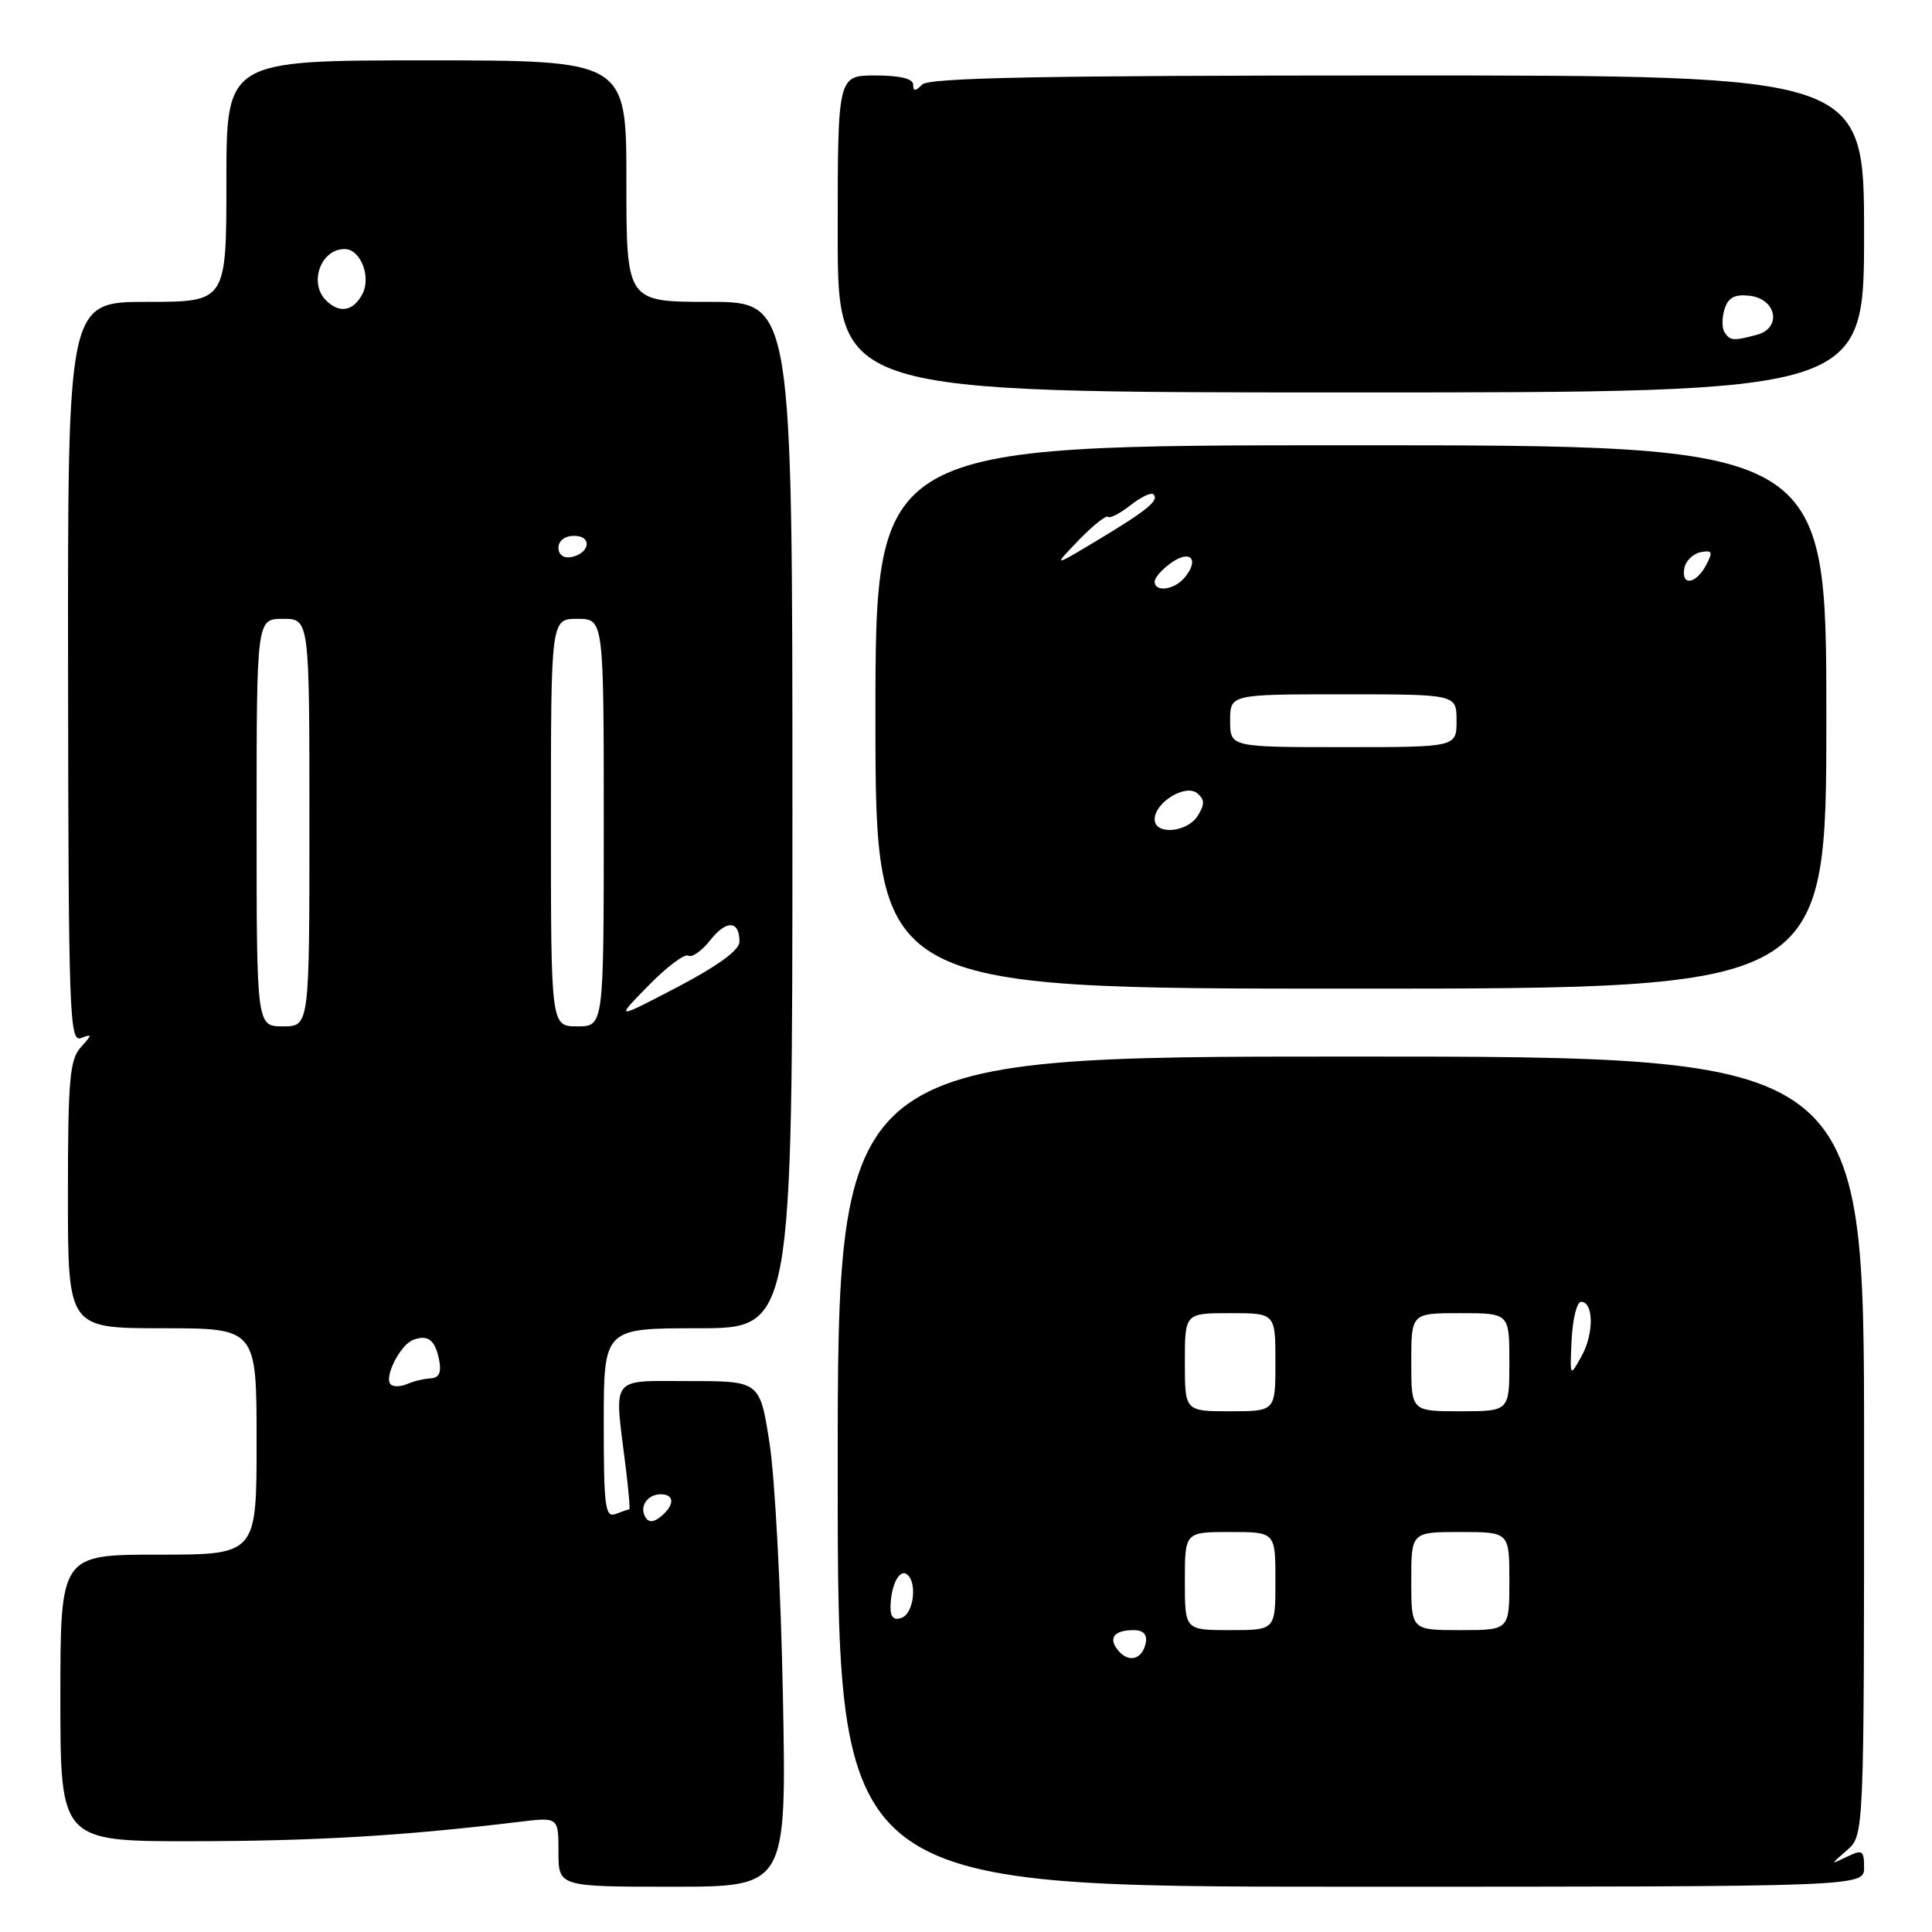 <?xml version="1.0" encoding="UTF-8" standalone="no"?>
<!DOCTYPE svg PUBLIC "-//W3C//DTD SVG 1.1//EN" "http://www.w3.org/Graphics/SVG/1.1/DTD/svg11.dtd" >
<svg xmlns="http://www.w3.org/2000/svg" xmlns:xlink="http://www.w3.org/1999/xlink" version="1.1" viewBox="0 0 256 256">
 <g >
 <path fill="currentColor"
d=" M 103.74 224.75 C 103.48 210.86 102.68 195.79 101.97 191.25 C 100.69 183.00 100.69 183.00 91.34 183.00 C 80.71 183.00 81.37 182.11 82.89 194.25 C 83.28 197.41 83.51 200.00 83.38 200.00 C 83.26 200.00 82.45 200.27 81.58 200.61 C 80.19 201.14 80.00 199.69 80.00 188.61 C 80.00 176.00 80.00 176.00 92.50 176.00 C 105.00 176.00 105.00 176.00 105.00 108.00 C 105.00 40.00 105.00 40.00 94.00 40.00 C 83.00 40.00 83.00 40.00 83.00 24.00 C 83.00 8.00 83.00 8.00 56.50 8.00 C 30.00 8.00 30.00 8.00 30.00 24.00 C 30.00 40.00 30.00 40.00 19.48 40.00 C 8.97 40.00 8.97 40.00 9.02 89.09 C 9.07 134.38 9.20 138.14 10.73 137.55 C 12.25 136.97 12.24 137.07 10.69 138.79 C 9.24 140.40 9.00 143.13 9.00 158.33 C 9.00 176.00 9.00 176.00 21.50 176.00 C 34.00 176.00 34.00 176.00 34.00 191.00 C 34.00 206.00 34.00 206.00 21.00 206.00 C 8.00 206.00 8.00 206.00 8.00 225.00 C 8.00 244.00 8.00 244.00 25.75 243.97 C 41.77 243.95 53.57 243.25 68.75 241.41 C 74.00 240.77 74.00 240.77 74.00 245.38 C 74.00 250.00 74.00 250.00 89.11 250.00 C 104.22 250.00 104.22 250.00 103.74 224.75 Z  M 247.00 247.46 C 247.00 245.18 246.78 245.04 244.75 246.02 C 242.50 247.11 242.50 247.11 244.75 245.15 C 247.00 243.18 247.00 243.18 247.00 191.59 C 247.00 140.00 247.00 140.00 179.00 140.00 C 111.00 140.00 111.00 140.00 111.00 195.00 C 111.00 250.00 111.00 250.00 179.00 250.00 C 247.00 250.00 247.00 250.00 247.00 247.46 Z  M 242.00 95.00 C 242.00 59.00 242.00 59.00 179.00 59.00 C 116.00 59.00 116.00 59.00 116.00 95.00 C 116.00 131.00 116.00 131.00 179.00 131.00 C 242.00 131.00 242.00 131.00 242.00 95.00 Z  M 247.00 31.00 C 247.00 10.00 247.00 10.00 185.20 10.00 C 138.47 10.00 123.11 10.29 122.20 11.20 C 121.27 12.13 121.00 12.13 121.00 11.20 C 121.00 10.43 119.22 10.00 116.00 10.00 C 111.00 10.00 111.00 10.00 111.00 31.00 C 111.00 52.00 111.00 52.00 179.00 52.00 C 247.00 52.00 247.00 52.00 247.00 31.00 Z  M 85.53 201.05 C 84.67 199.65 85.77 198.00 87.56 198.00 C 89.40 198.00 89.41 199.42 87.59 200.93 C 86.62 201.73 85.97 201.77 85.53 201.05 Z  M 51.76 183.43 C 50.85 182.52 53.02 178.21 54.73 177.55 C 56.71 176.79 57.68 177.55 58.20 180.27 C 58.51 181.86 58.16 182.59 57.07 182.64 C 56.21 182.68 54.80 183.01 53.95 183.39 C 53.09 183.76 52.11 183.78 51.76 183.43 Z  M 34.00 109.00 C 34.00 82.00 34.00 82.00 37.50 82.00 C 41.00 82.00 41.00 82.00 41.00 109.00 C 41.00 136.00 41.00 136.00 37.50 136.00 C 34.00 136.00 34.00 136.00 34.00 109.00 Z  M 73.00 109.00 C 73.00 82.00 73.00 82.00 76.50 82.00 C 80.00 82.00 80.00 82.00 80.00 109.00 C 80.00 136.00 80.00 136.00 76.50 136.00 C 73.00 136.00 73.00 136.00 73.00 109.00 Z  M 85.92 130.60 C 88.34 128.12 90.72 126.33 91.21 126.63 C 91.69 126.92 93.00 126.00 94.12 124.57 C 96.26 121.85 98.01 121.95 97.98 124.81 C 97.97 125.90 95.06 128.02 89.73 130.81 C 81.50 135.11 81.50 135.11 85.92 130.60 Z  M 74.00 72.57 C 74.00 71.65 74.85 71.00 76.08 71.00 C 78.52 71.00 78.18 73.34 75.67 73.82 C 74.68 74.01 74.00 73.50 74.00 72.57 Z  M 43.20 39.80 C 40.88 37.48 42.51 33.00 45.66 33.00 C 47.78 33.00 49.23 36.71 48.00 39.00 C 46.79 41.26 44.97 41.57 43.20 39.80 Z  M 148.16 218.69 C 146.80 217.05 147.61 216.00 150.24 216.00 C 151.48 216.00 152.03 216.58 151.82 217.67 C 151.39 219.89 149.57 220.40 148.16 218.69 Z  M 157.00 209.50 C 157.00 203.00 157.00 203.00 163.00 203.00 C 169.00 203.00 169.00 203.00 169.00 209.50 C 169.00 216.00 169.00 216.00 163.00 216.00 C 157.00 216.00 157.00 216.00 157.00 209.50 Z  M 187.00 209.50 C 187.00 203.00 187.00 203.00 193.50 203.00 C 200.00 203.00 200.00 203.00 200.00 209.50 C 200.00 216.00 200.00 216.00 193.50 216.00 C 187.00 216.00 187.00 216.00 187.00 209.50 Z  M 118.00 213.05 C 118.00 210.25 119.09 207.94 120.10 208.56 C 121.57 209.47 121.12 213.74 119.50 214.36 C 118.49 214.75 118.00 214.32 118.00 213.05 Z  M 157.00 180.50 C 157.00 174.00 157.00 174.00 163.00 174.00 C 169.00 174.00 169.00 174.00 169.00 180.50 C 169.00 187.00 169.00 187.00 163.00 187.00 C 157.00 187.00 157.00 187.00 157.00 180.50 Z  M 187.00 180.50 C 187.00 174.00 187.00 174.00 193.50 174.00 C 200.00 174.00 200.00 174.00 200.00 180.50 C 200.00 187.00 200.00 187.00 193.50 187.00 C 187.00 187.00 187.00 187.00 187.00 180.50 Z  M 208.25 177.50 C 208.39 174.75 208.95 172.50 209.50 172.50 C 211.18 172.50 211.22 176.72 209.57 179.69 C 208.01 182.50 208.01 182.50 208.25 177.50 Z  M 153.00 108.56 C 153.00 106.33 157.09 103.83 158.64 105.11 C 159.64 105.94 159.65 106.58 158.71 108.09 C 157.31 110.33 153.00 110.69 153.00 108.56 Z  M 163.00 95.50 C 163.00 92.00 163.00 92.00 178.00 92.00 C 193.00 92.00 193.00 92.00 193.00 95.50 C 193.00 99.00 193.00 99.00 178.00 99.00 C 163.00 99.00 163.00 99.00 163.00 95.50 Z  M 153.00 77.06 C 153.00 76.54 154.01 75.41 155.24 74.54 C 157.76 72.78 158.95 74.15 156.97 76.53 C 155.61 78.17 153.00 78.52 153.00 77.06 Z  M 223.19 75.26 C 223.37 74.31 224.34 73.37 225.34 73.17 C 226.90 72.87 227.01 73.12 226.05 74.91 C 224.69 77.44 222.72 77.68 223.19 75.26 Z  M 142.93 71.58 C 144.82 69.63 146.57 68.23 146.82 68.48 C 147.06 68.73 148.40 68.04 149.79 66.95 C 151.17 65.86 152.54 65.21 152.84 65.50 C 153.63 66.30 152.04 67.60 145.46 71.56 C 139.50 75.14 139.50 75.14 142.93 71.58 Z  M 228.49 43.99 C 228.15 43.44 228.16 42.06 228.52 40.93 C 229.00 39.42 229.87 38.96 231.84 39.19 C 235.41 39.61 236.13 43.46 232.80 44.36 C 229.67 45.20 229.22 45.16 228.49 43.99 Z "/>
</g>
</svg>